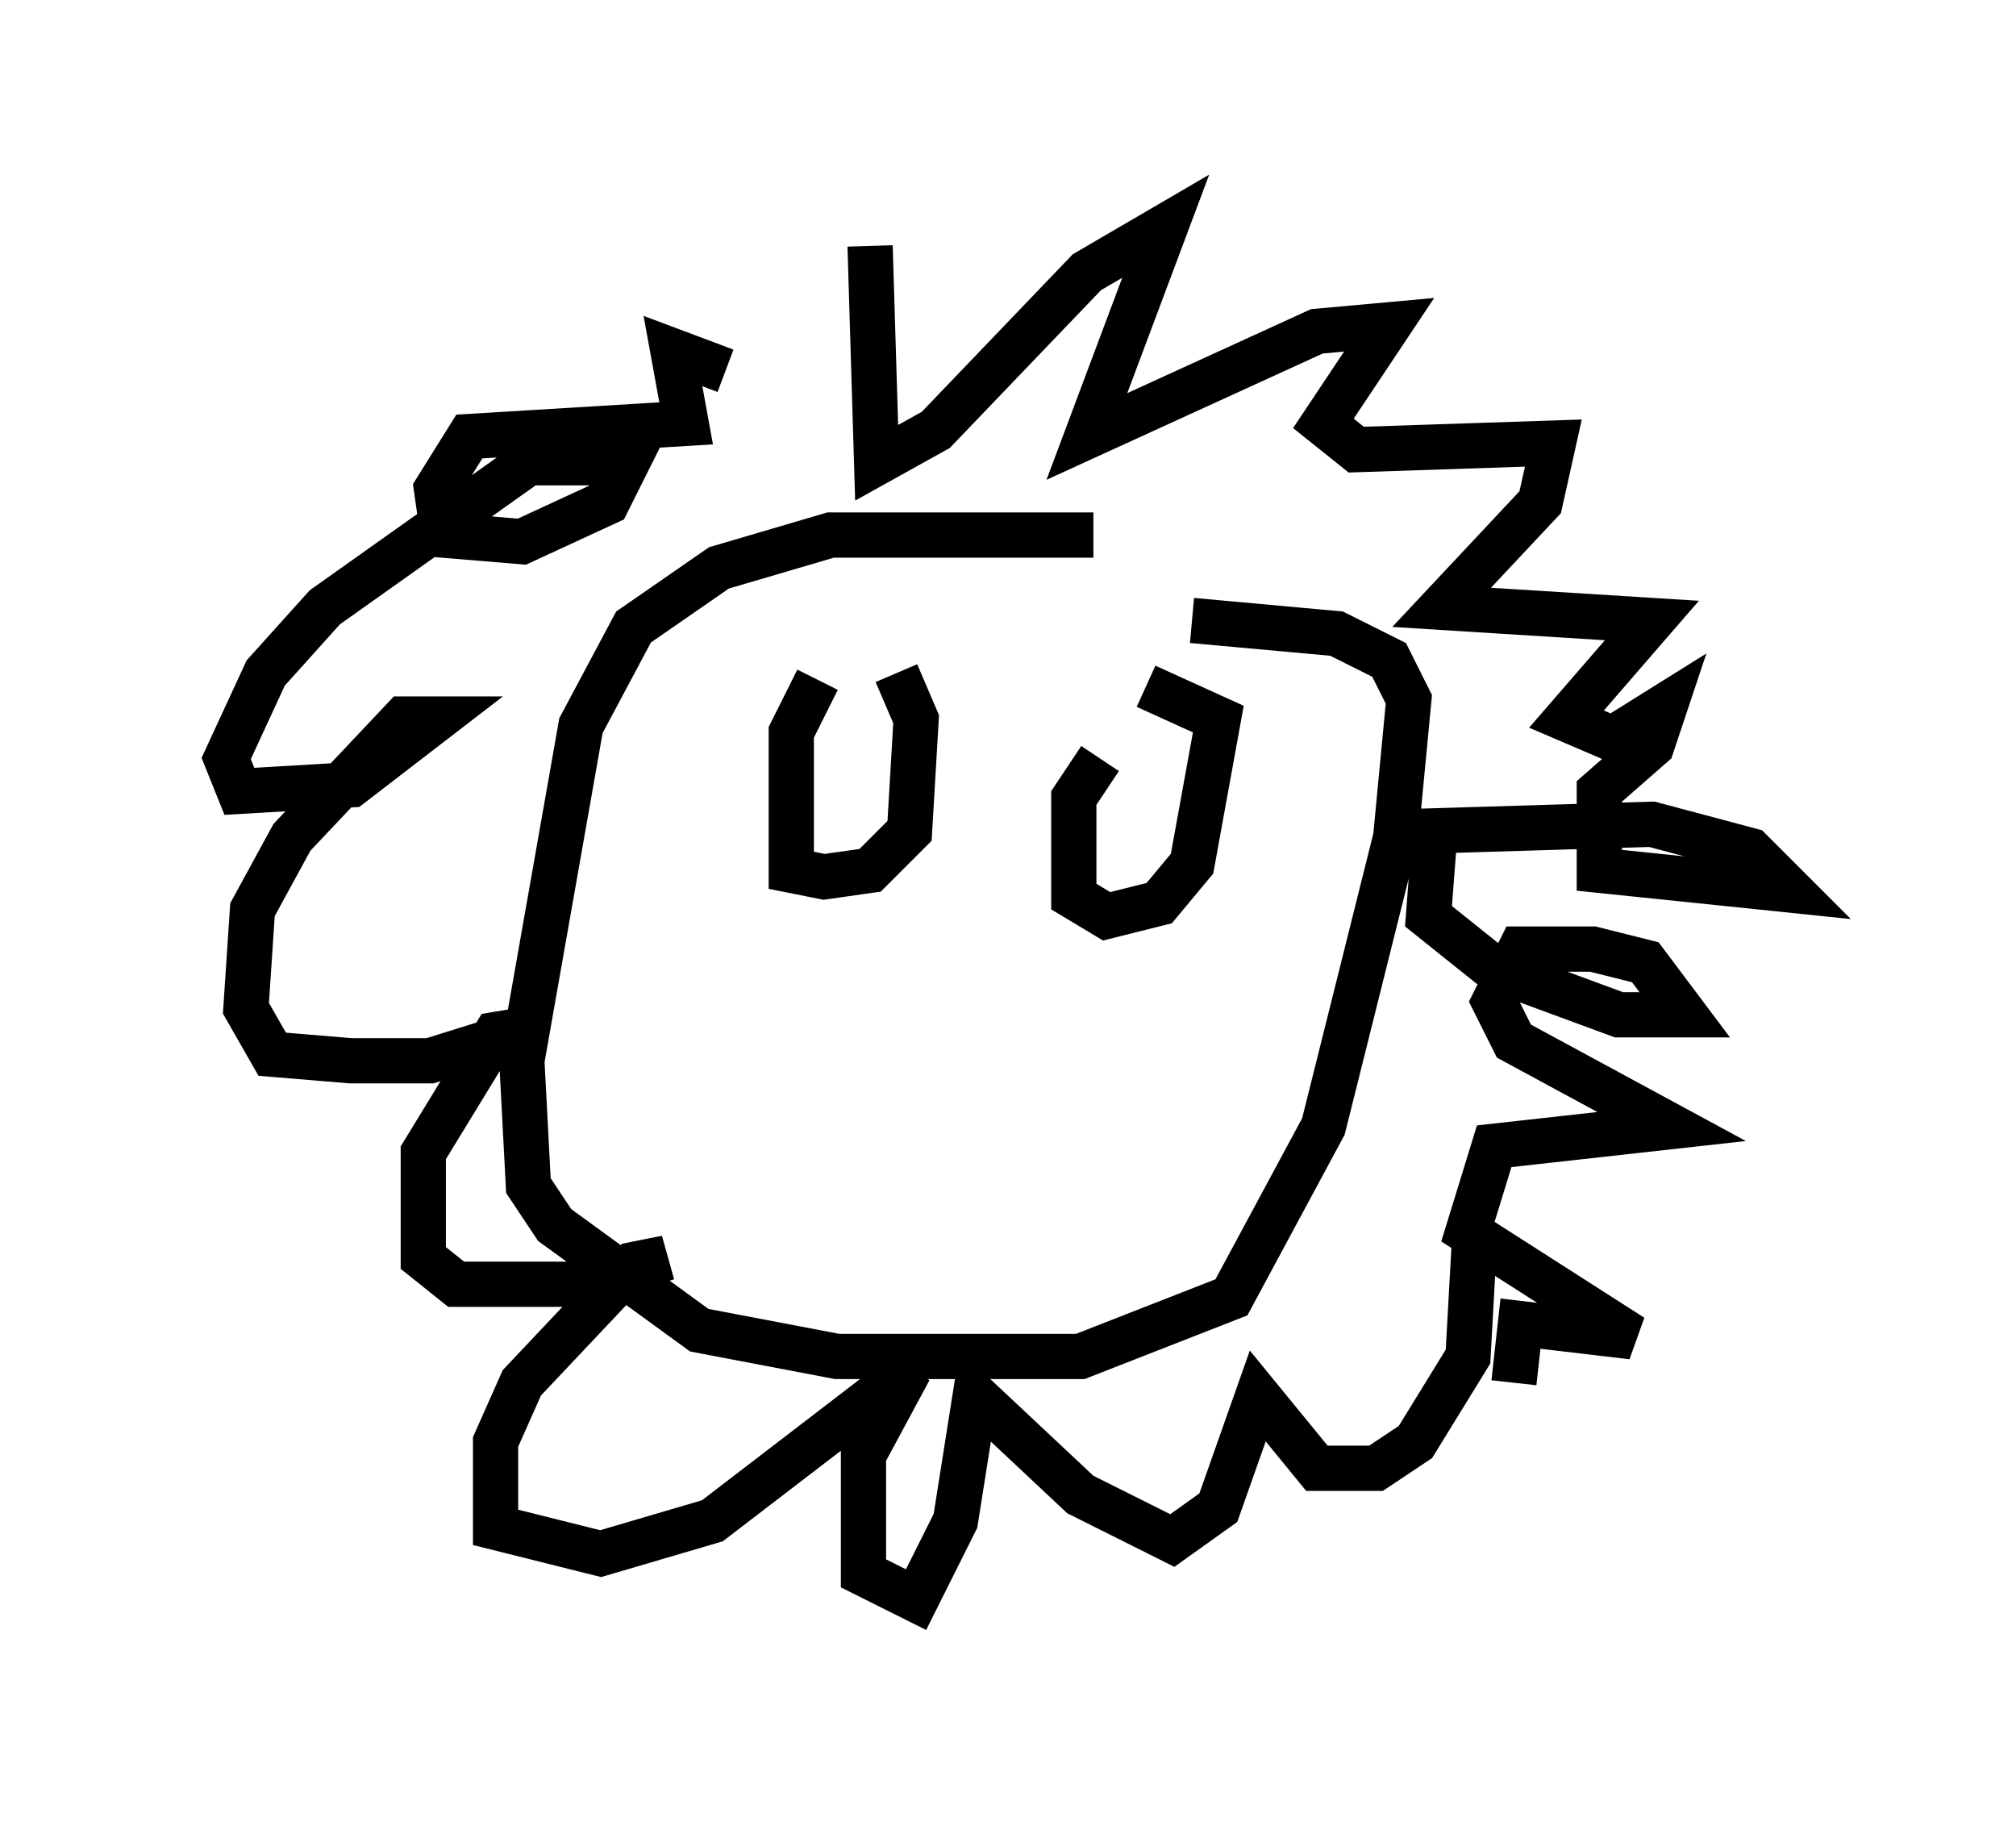 <?xml version="1.0" encoding="utf-8" ?>
<svg baseProfile="full" height="40.357" version="1.1" width="44.57" xmlns="http://www.w3.org/2000/svg" xmlns:ev="http://www.w3.org/2001/xml-events" xmlns:xlink="http://www.w3.org/1999/xlink"><defs /><rect fill="white" height="40.357" width="44.57" x="0" y="0" /><path d="M25.771, 12.989 m-1.598, -1.162 l-5.81, 0.0 -2.469, 0.726 l-1.888, 1.307 -1.162, 2.179 l-1.307, 7.408 0.145, 2.76 l0.581, 0.872 3.196, 2.324 l3.05, 0.581 5.374, 0.0 l3.341, -1.307 2.034, -3.777 l1.598, -6.391 0.291, -3.05 l-0.436, -0.872 -1.162, -0.581 l-3.196, -0.291 m-7.117, -8.279 l0.145, 4.793 1.307, -0.726 l3.341, -3.486 1.743, -1.017 l-1.743, 4.648 5.084, -2.324 l1.598, -0.145 -1.453, 2.179 l0.726, 0.581 4.358, -0.145 l-0.291, 1.307 -2.179, 2.324 l4.648, 0.291 -1.888, 2.179 l1.017, 0.436 1.162, -0.726 l-0.291, 0.872 -1.162, 1.017 l0.0, 1.743 4.212, 0.436 l-0.872, -0.872 -2.179, -0.581 l-4.793, 0.145 -0.145, 1.888 l1.453, 1.162 2.76, 1.017 l1.453, 0.0 -0.872, -1.162 l-1.162, -0.291 -1.598, 0.0 l-0.581, 1.162 0.436, 0.872 l3.486, 1.888 -3.922, 0.436 l-0.581, 1.888 3.631, 2.324 l-2.469, -0.291 -0.145, 1.307 m-17.43, -22.369 l-1.162, -0.436 0.291, 1.598 l-4.793, 0.291 -0.726, 1.162 l0.145, 1.017 1.743, 0.145 l1.888, -0.872 0.436, -0.872 l-2.179, 0.0 -4.503, 3.196 l-1.307, 1.453 -0.872, 1.888 l0.291, 0.726 2.469, -0.145 l1.888, -1.453 -0.726, 0.0 l-2.469, 2.615 -0.872, 1.598 l-0.145, 2.179 0.581, 1.017 l1.743, 0.145 1.743, 0.0 l2.324, -0.726 -0.872, 0.145 l-1.598, 2.615 0.0, 2.324 l0.726, 0.581 3.05, 0.0 l1.598, -0.581 -0.726, 0.145 l-2.469, 2.615 -0.581, 1.307 l0.0, 1.888 2.324, 0.581 l2.469, -0.726 4.358, -3.341 l-1.017, 1.888 0.0, 2.615 l1.162, 0.581 0.872, -1.743 l0.436, -2.76 2.324, 2.179 l2.034, 1.017 1.017, -0.726 l0.872, -2.469 1.307, 1.598 l1.307, 0.0 0.872, -0.581 l1.162, -1.888 0.145, -2.615 m-14.525, -12.346 l-0.581, 1.162 0.0, 3.05 l0.726, 0.145 1.017, -0.145 l0.872, -0.872 0.145, -2.469 l-0.436, -1.017 m4.503, 1.888 l-0.581, 0.872 0.0, 2.179 l0.726, 0.436 1.162, -0.291 l0.726, -0.872 0.581, -3.196 l-1.598, -0.726 " fill="none" stroke="black" stroke-width="1" /></svg>